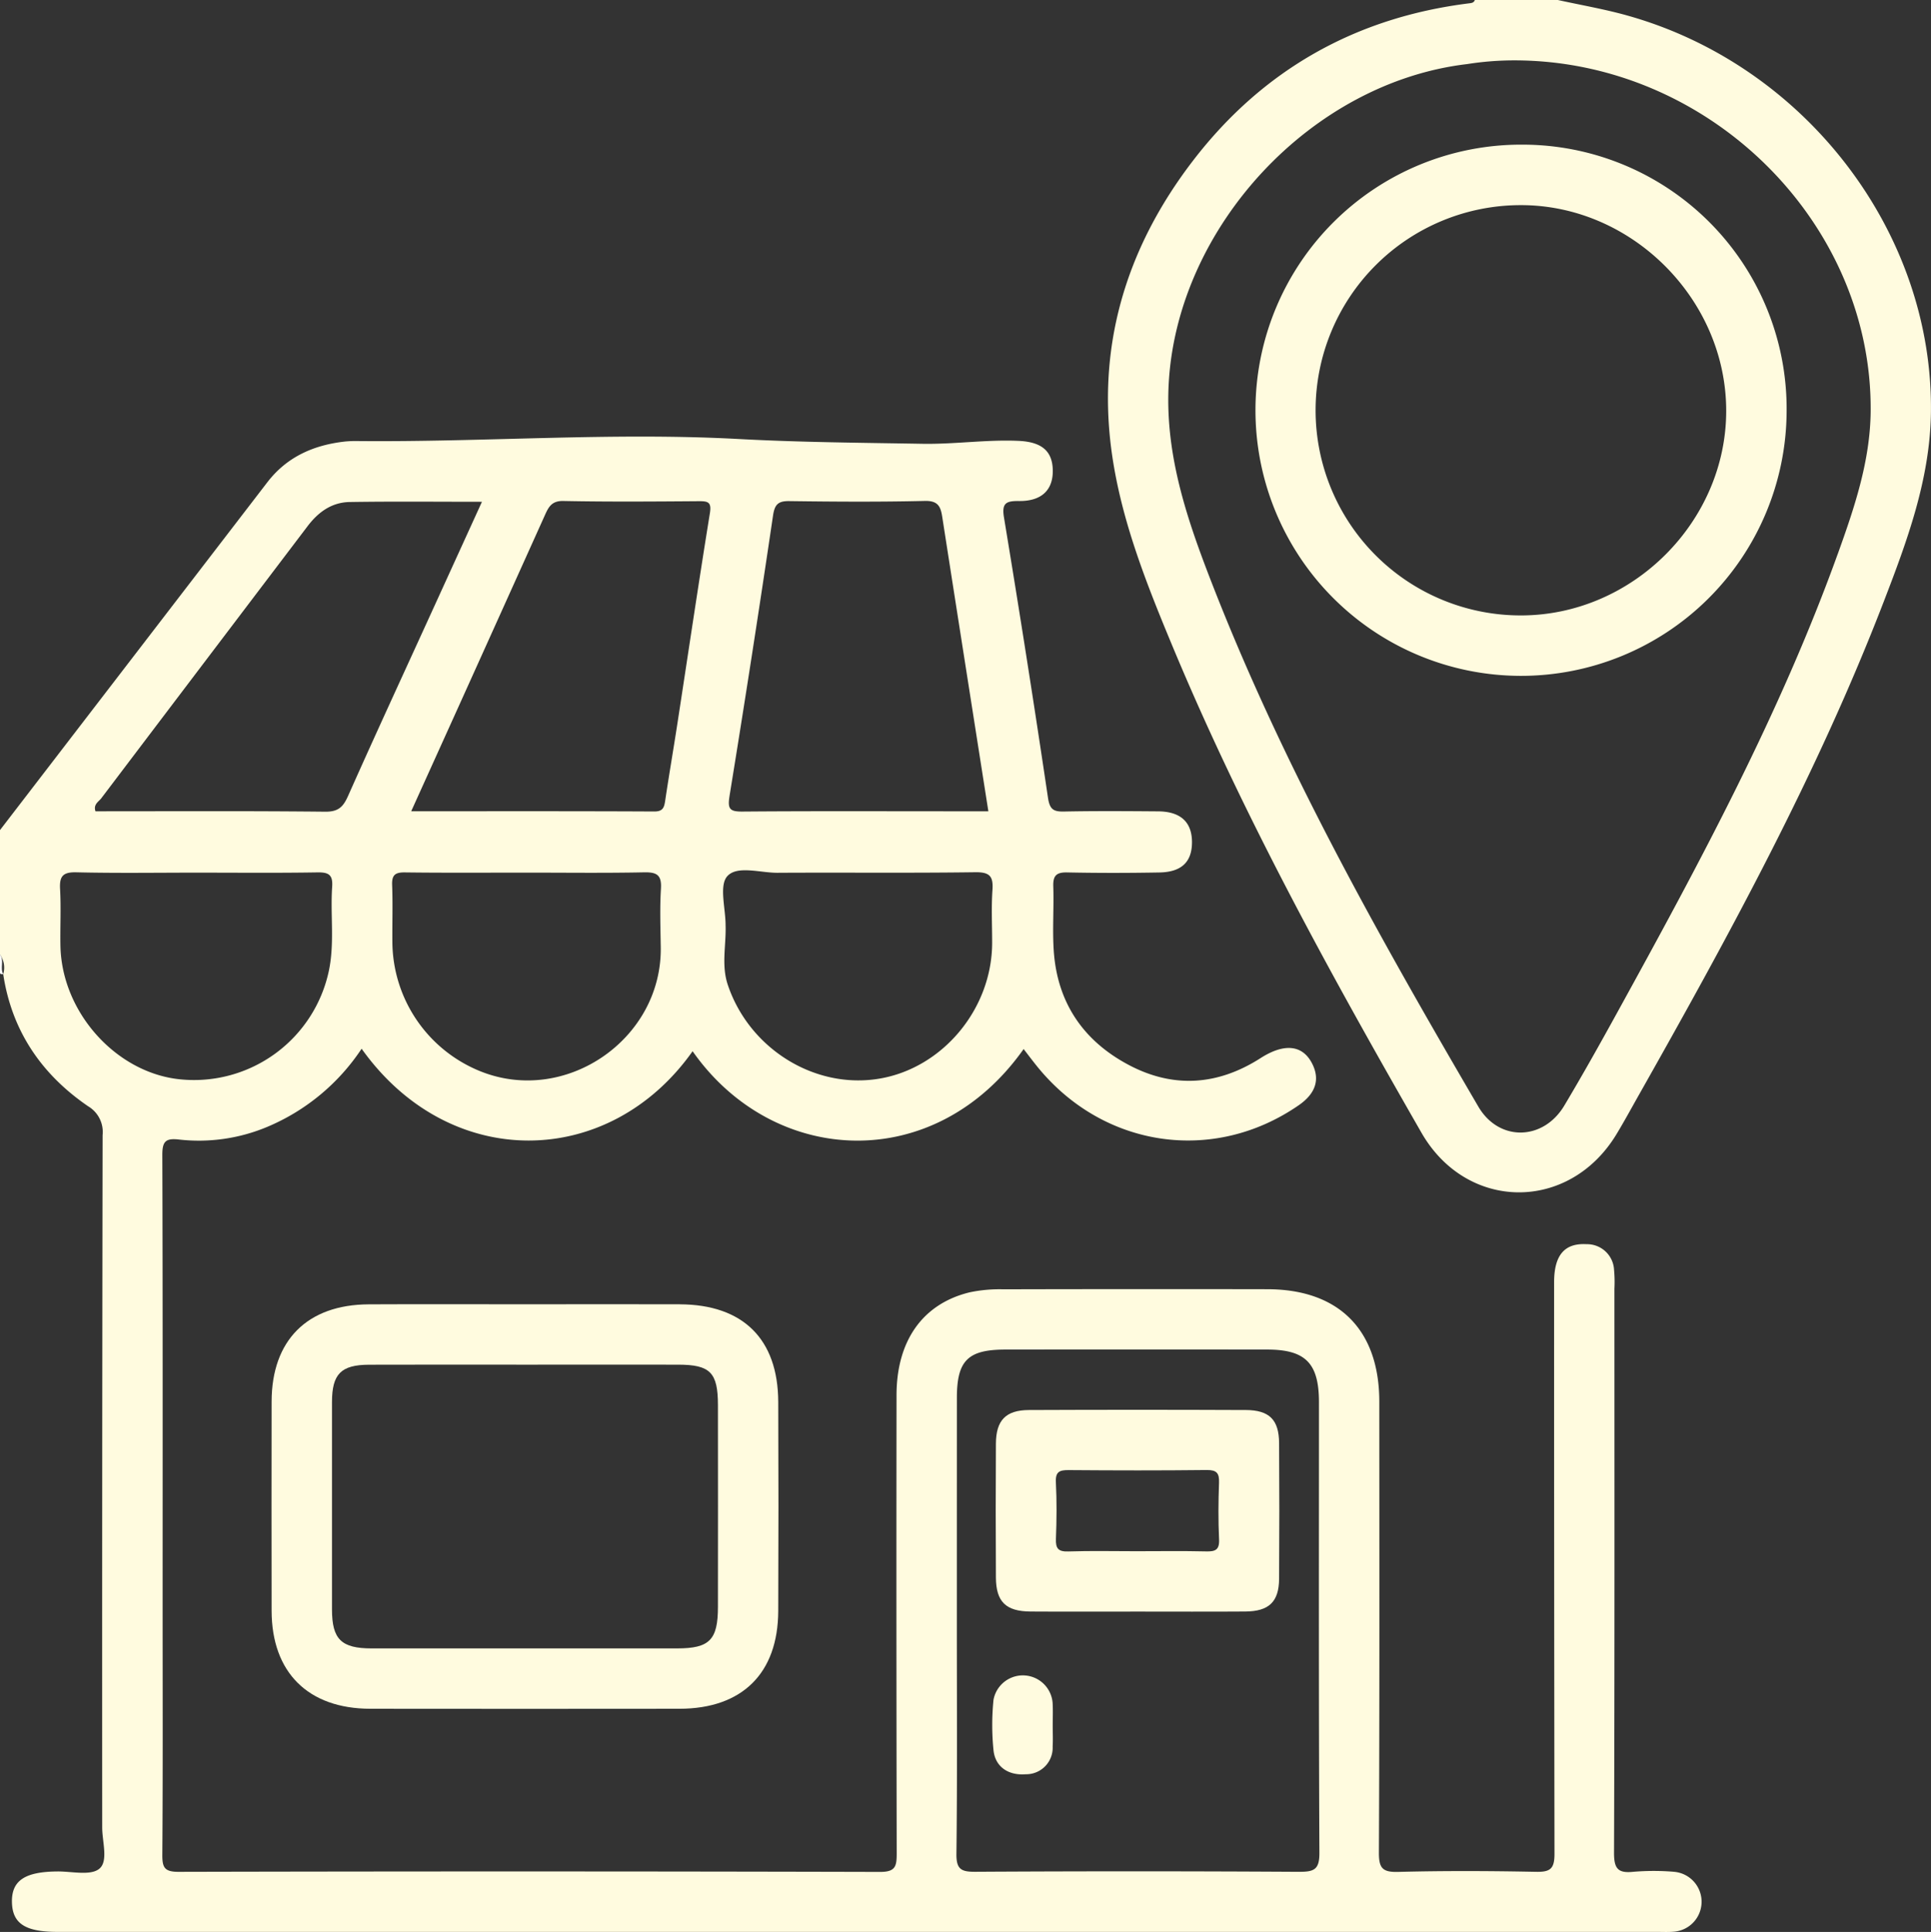 <svg id="Group_309" data-name="Group 309" xmlns="http://www.w3.org/2000/svg" xmlns:xlink="http://www.w3.org/1999/xlink" width="282.283" height="282.387" viewBox="0 0 282.283 282.387">
  <rect x="0" y="0" width="282.283" height="282.387" fill="#333333" stroke="none"/>
  <defs>
    <clipPath id="clip-path">
      <rect id="Rectangle_1532" data-name="Rectangle 1532" width="282.283" height="282.387" fill="#fffbdf"/>
    </clipPath>
  </defs>
  <g id="Group_308" data-name="Group 308" clip-path="url(#clip-path)">
    <path id="Path_236" data-name="Path 236" d="M244.581,273.583a36.015,36.015,0,0,0-5.783.01c-2.265.245-2.86-.442-2.851-2.779.094-27.482.06-54.965.058-82.447a19.435,19.435,0,0,0-.054-2.754,3.95,3.95,0,0,0-4.019-3.753c-3.207-.186-4.744,1.592-4.744,5.554q-.009,41.775.054,83.55c.007,2.23-.644,2.675-2.719,2.635-6.706-.131-13.419-.162-20.123.013-2.31.06-2.833-.548-2.823-2.835.1-21.967.064-43.935.056-65.9,0-10.478-5.9-16.416-16.354-16.435q-19.3-.034-38.6.013a21.269,21.269,0,0,0-4.921.439c-6.857,1.666-10.687,7.05-10.7,15.021q-.042,33.5.025,67.006c0,1.856-.166,2.7-2.437,2.692q-51.279-.129-102.558-.011c-2.017,0-2.371-.615-2.358-2.471.086-12.04.043-24.081.043-36.122,0-22.059.026-44.119-.043-66.178-.006-1.946.438-2.5,2.414-2.269A25.865,25.865,0,0,0,39.1,164.7a30.883,30.883,0,0,0,13.763-11.41c12.863,18.057,36.2,17.609,48.385.365,11.815,16.846,35.379,18.1,48.391-.318.672.866,1.314,1.725,1.988,2.557,9.637,11.89,25.768,14.273,38.232,5.654,2.485-1.718,3.143-3.783,1.946-6.108-1.4-2.719-4.068-2.993-7.524-.781-6.248,4-12.755,4.464-19.306.985-6.634-3.523-10.433-9.124-10.934-16.7-.206-3.112.037-6.251-.066-9.372-.052-1.549.418-2.082,2.01-2.05,4.5.093,9.006.087,13.509.006,3.233-.058,4.745-1.543,4.758-4.394.012-2.947-1.649-4.514-4.931-4.538-4.6-.034-9.191-.069-13.784.024-1.58.032-2.088-.339-2.343-2.054q-3.048-20.51-6.433-40.971c-.351-2.143.407-2.376,2.248-2.362,3.319.025,4.978-1.673,4.89-4.592-.082-2.774-1.692-4.051-5-4.2-4.69-.207-9.347.507-14.022.428-8.963-.152-17.915-.216-26.893-.7-18.513-1-37.072.47-55.617.3a16.319,16.319,0,0,0-1.929.068c-4.56.506-8.489,2.223-11.359,5.958Q19.539,95.916,0,121.333v18.2a3.283,3.283,0,0,1,.47,2.855c1.248,8.294,5.6,14.652,12.41,19.311A4.368,4.368,0,0,1,15,165.917q-.087,50.6-.06,101.2c0,2.079.924,4.92-.416,6.03-1.274,1.055-4.009.385-6.1.4-4.806.029-6.763,1.339-6.676,4.541.086,3.081,1.958,4.292,6.646,4.292h233.79c.828,0,1.658.043,2.481-.026a4.391,4.391,0,0,0-.079-8.765M106.645,116.348q3.33-20.463,6.357-40.975c.24-1.609.723-2.15,2.372-2.127,6.607.088,13.22.132,19.827-.025,1.895-.044,2.3.791,2.534,2.29,2.223,14.277,4.469,28.551,6.748,43.075h-5.364c-10.191,0-20.38-.043-30.57.039-1.864.015-2.215-.363-1.9-2.277m-.33,11.726c1.442-1.609,4.827-.482,7.362-.5,9.63-.057,19.259.052,28.886-.08,2.149-.03,2.653.613,2.514,2.617-.177,2.555-.04,5.133-.044,7.7-.013,9.642-7.211,18.3-16.5,19.854-9.45,1.581-19.007-4.38-22.142-13.707-.976-2.9-.223-5.832-.326-8.735,0-2.46-.971-5.79.252-7.153m-9.7,1.817c-.176,2.832-.072,5.686-.028,8.529.208,13.523-14,23.245-26.5,18.117a20.515,20.515,0,0,1-12.735-18.91c-.023-2.752.071-5.508-.034-8.256-.056-1.457.424-1.866,1.862-1.848,5.963.075,11.925.032,17.888.032,5.688,0,11.377.074,17.062-.043,1.856-.038,2.608.362,2.483,2.379M82.373,73.229c6.6.13,13.212.08,19.817.03,1.364-.01,1.842.17,1.581,1.775-1.665,10.286-3.186,20.6-4.771,30.894-.57,3.7-1.207,7.4-1.759,11.1-.151,1-.324,1.594-1.611,1.587-11.731-.057-23.461-.033-35.519-.033,2.422-5.354,4.742-10.477,7.058-15.6q6.253-13.841,12.491-27.69c.55-1.226,1.016-2.1,2.713-2.064M14.82,116.665Q29.87,96.8,44.932,76.953c1.6-2.123,3.567-3.53,6.192-3.574,6.323-.1,12.65-.034,19.329-.034l-7,15.346c-4.2,9.209-8.454,18.4-12.569,27.648-.722,1.623-1.435,2.325-3.355,2.305-11.192-.118-22.386-.058-33.569-.058-.347-1.019.467-1.4.864-1.921M8.835,138.226c-.049-2.751.1-5.511-.052-8.254-.107-1.874.382-2.515,2.375-2.467,5.867.139,11.74.049,17.612.049s11.742.059,17.611-.037c1.639-.027,2.3.318,2.176,2.1-.284,4.106.382,8.251-.494,12.342a20.148,20.148,0,0,1-21.682,15.809c-9.378-.91-17.373-9.8-17.546-19.537M189.949,273.6q-23.7-.143-47.392-.006c-2.044.01-2.769-.361-2.742-2.623.136-11.206.061-22.413.061-33.62q0-16.536.006-33.07c.011-5.422,1.617-7.012,7.085-7.019q19.15-.024,38.3,0c5.6.009,7.544,2.017,7.544,7.7,0,21.955-.043,43.91.065,65.864.012,2.419-.75,2.782-2.927,2.769" fill="#fffbdf"/>
    <path id="Path_237" data-name="Path 237" d="M237.745,2.228C234.456,1.317,231.074.734,227.736,0H215.6c-.145.42-.5.444-.865.49-16.579,2.07-30.1,9.712-40.256,22.891-10.021,13-14.41,27.758-11.748,44.161,1.5,9.265,4.963,17.992,8.552,26.628,10.291,24.758,23.189,48.187,36.511,71.394,6.62,11.534,21.594,11.636,28.508.228,1.138-1.88,2.186-3.815,3.269-5.73,13.209-23.376,26.087-46.923,35.773-72.043,3.434-8.9,6.775-17.913,6.927-27.6.415-26.443-18.411-50.959-44.531-58.191m30.918,78.719c-8.453,23.445-20.261,45.282-32.233,67.037-2.517,4.577-5.073,9.136-7.75,13.621-3.075,5.149-9.556,5.295-12.567.141-14.661-25.084-28.909-50.394-39.375-77.6-3.491-9.08-6.476-18.27-5.872-28.31,1.37-22.84,20.9-43.8,43.618-46.469a44.225,44.225,0,0,1,6.918-.542c28.45.014,52.329,23.716,52.065,51.319-.069,7.247-2.376,14.068-4.8,20.8" fill="#fffbdf"/>
    <path id="Path_238" data-name="Path 238" d="M0,139.532v2.758l.224.107.247-.011c-.5-.894.184-1.985-.471-2.854" fill="#fefefe"/>
    <path id="Path_239" data-name="Path 239" d="M99.364,190.644c-7.531-.024-15.063,0-22.594,0-7.623,0-15.246-.03-22.869.008-8.984.045-14.181,5.259-14.195,14.208q-.024,15.294,0,30.589c.014,9.013,5.343,14.307,14.437,14.317q22.593.027,45.187,0c9.16-.01,14.4-5.172,14.436-14.282q.064-15.294,0-30.589c-.037-9.174-5.154-14.216-14.4-14.246m-.376,50.295q-22.324.011-44.649,0c-4.458,0-5.806-1.329-5.81-5.69q-.015-15.162,0-30.323c.005-4.1,1.322-5.437,5.427-5.453,7.625-.029,15.251-.008,22.876-.008,7.441,0,14.883-.013,22.325,0,4.667.011,5.786,1.151,5.792,5.9q.018,14.747,0,29.495c0,4.838-1.222,6.076-5.962,6.078" fill="#fffbdf"/>
    <path id="Path_240" data-name="Path 240" d="M182.1,206.1q-15.837-.068-31.676,0c-3.4.016-4.817,1.5-4.837,4.917q-.057,9.778,0,19.56c.019,3.55,1.454,4.952,5.06,4.976,5.233.035,10.467.009,15.7.009s10.467.028,15.7-.01c3.46-.025,4.916-1.417,4.939-4.785q.067-9.918,0-19.835c-.021-3.406-1.417-4.819-4.886-4.834m-5.8,20.667c-3.4-.081-6.8-.027-10.2-.027-3.308,0-6.619-.076-9.923.034-1.476.05-1.868-.432-1.814-1.852.106-2.753.132-5.518-.008-8.268-.08-1.57.569-1.781,1.9-1.771,6.708.051,13.416.067,20.123-.011,1.474-.017,1.882.433,1.827,1.862-.1,2.753-.125,5.517.006,8.268.074,1.561-.564,1.8-1.911,1.765" fill="#fffbdf"/>
    <path id="Path_241" data-name="Path 241" d="M153.883,248.991a4.364,4.364,0,0,0-8.647-.536,36.489,36.489,0,0,0,0,7.374c.248,2.432,2.18,3.713,4.714,3.509a3.874,3.874,0,0,0,3.933-4.049c.057-1,.009-2.008.008-3.012,0-1.1.046-2.193-.01-3.286" fill="#fffbdf"/>
    <path id="Path_242" data-name="Path 242" d="M222.487,21.143a38.823,38.823,0,1,0,38.689,39.013,38.613,38.613,0,0,0-38.689-39.013m-.144,68.812a29.985,29.985,0,0,1-.074-59.97c16.232-.05,30.032,13.709,30.075,29.986.043,16.258-13.681,29.975-30,29.984" fill="#fffbdf"/>
  </g>
</svg>
